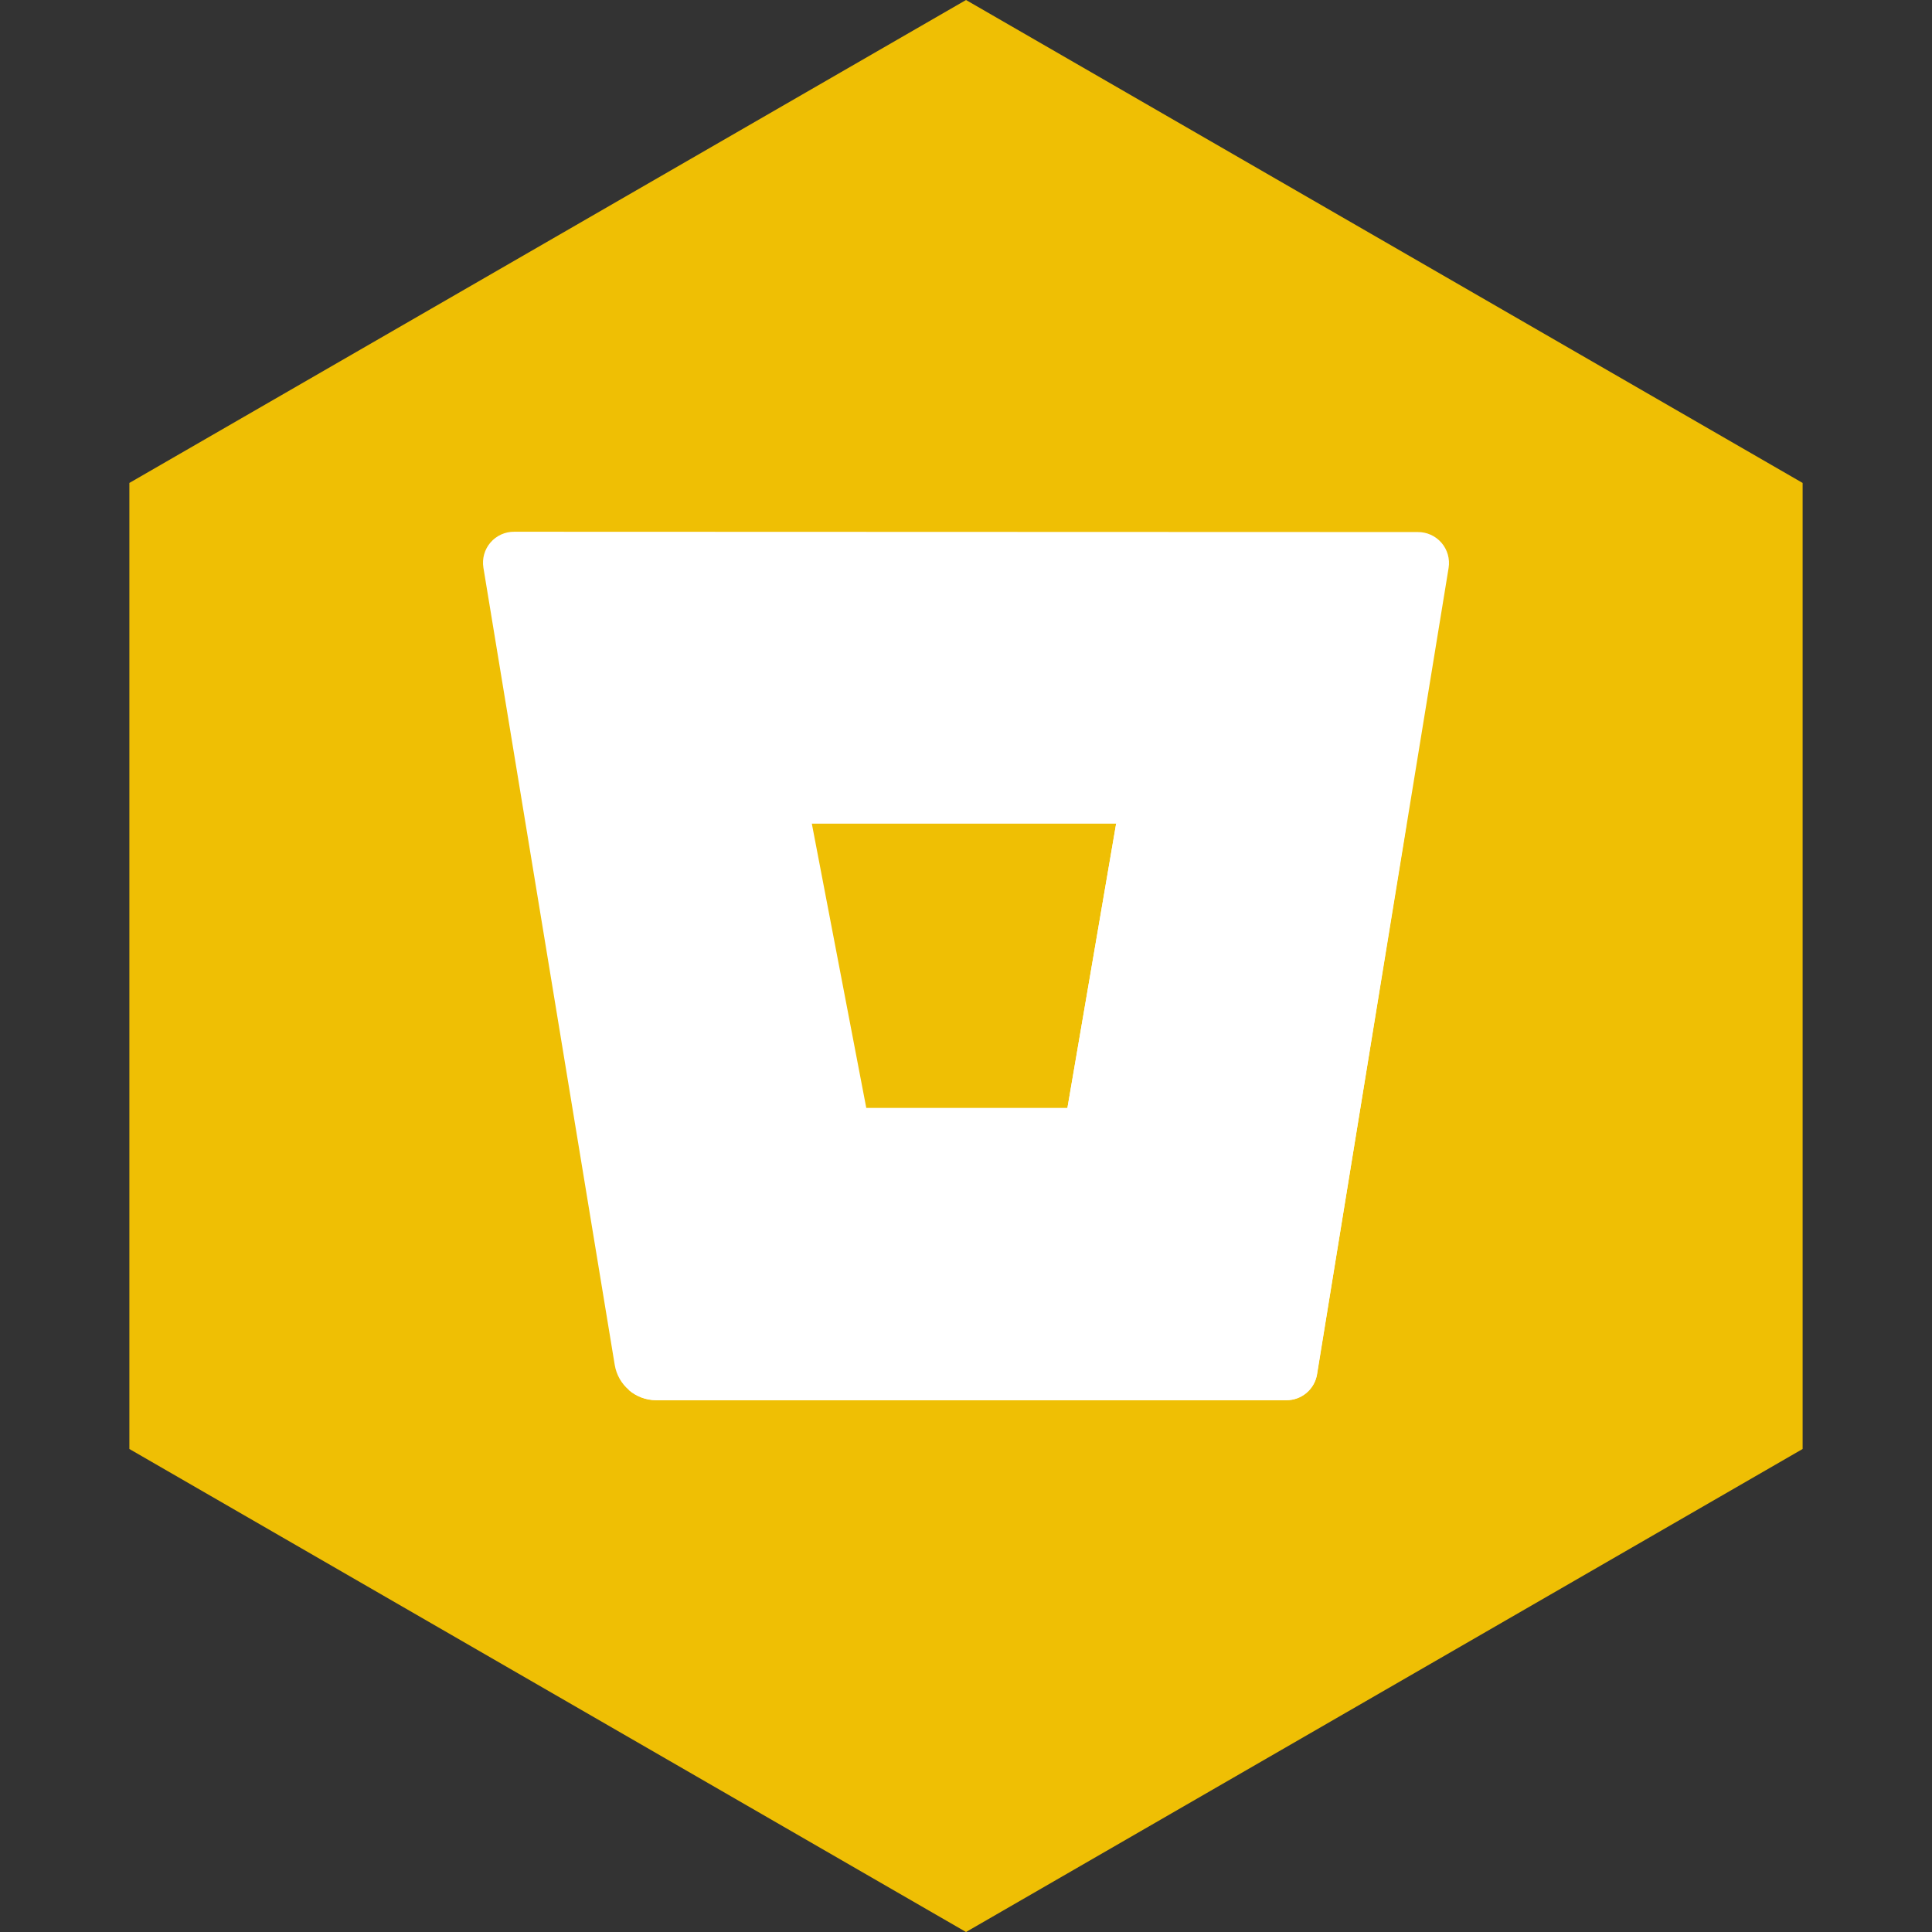 <?xml version="1.0" encoding="UTF-8" standalone="no"?><!-- Generator: Gravit.io --><svg xmlns="http://www.w3.org/2000/svg" xmlns:xlink="http://www.w3.org/1999/xlink" style="isolation:isolate" viewBox="0 0 512 512" width="512pt" height="512pt"><rect x="0" y="0" width="512" height="512" fill="#333333" stroke="none"/><defs><clipPath id="_clipPath_ecIdIeuKBa1O2IrkuFZSITSwrRM6RJQY"><rect width="512" height="512"/></clipPath></defs><g clip-path="url(#_clipPath_ecIdIeuKBa1O2IrkuFZSITSwrRM6RJQY)"><path d="M 477.714 383.995 L 256.005 512 L 34.286 383.995 L 34.286 127.985 L 256.005 0 L 477.714 127.985 L 477.714 383.995 Z" fill-rule="evenodd" fill="rgb(239,191,4)" /><g><path d=" M 136.305 140.918 C 133.883 140.887 131.571 141.928 129.989 143.763 C 128.407 145.598 127.718 148.038 128.106 150.429 L 162.913 361.735 C 163.809 367.072 168.407 370.996 173.819 371.041 L 340.805 371.041 C 344.867 371.094 348.355 368.164 349.005 364.154 L 383.894 150.511 C 384.282 148.12 383.593 145.68 382.011 143.845 C 380.429 142.01 378.117 140.969 375.695 141 L 136.305 140.918 Z  M 282.874 293.636 L 229.577 293.636 L 215.145 218.282 L 295.789 218.282 L 282.874 293.636 Z " fill="rgb(255,255,255)"/><path d=" M 372.743 218.282 L 295.789 218.282 L 282.874 293.636 L 229.577 293.636 L 166.644 368.376 C 168.639 370.101 171.182 371.06 173.819 371.082 L 340.846 371.082 C 344.908 371.135 348.396 368.205 349.046 364.195 L 372.743 218.282 Z " fill="rgb(255,255,255)"/></g></g></svg>